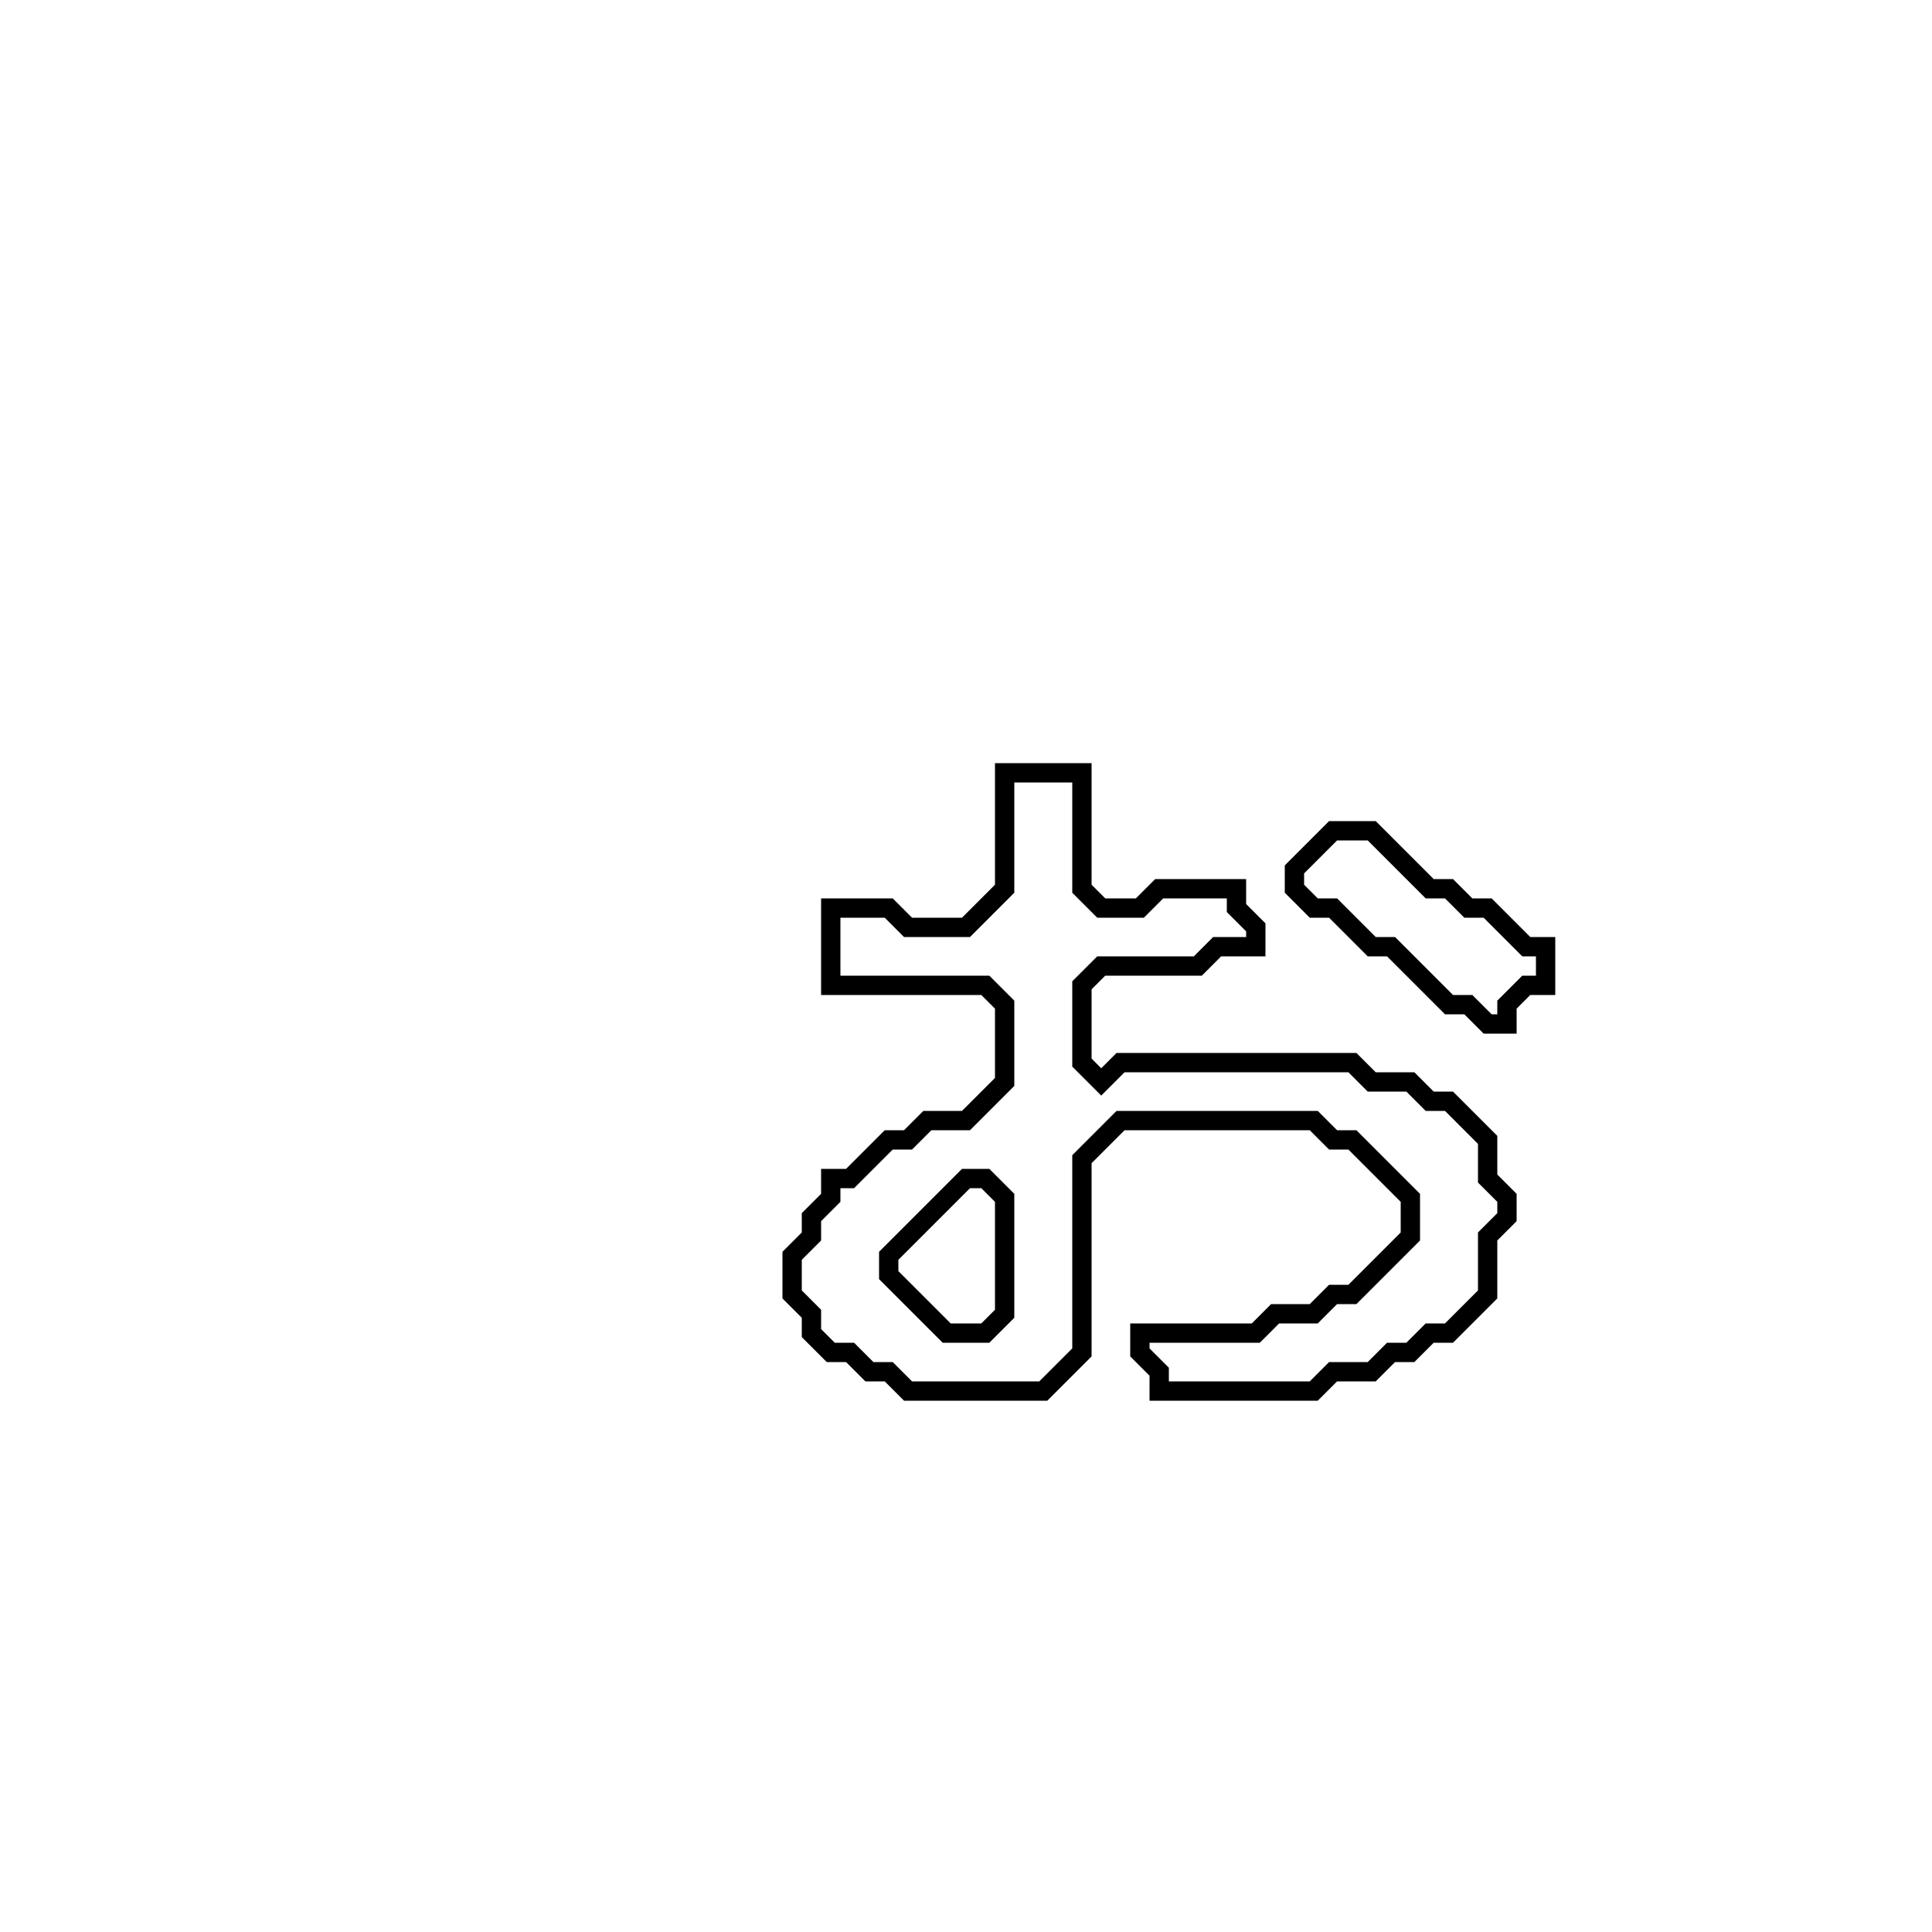 <?xml version="1.0" encoding="utf-8" ?>
<svg baseProfile="full" height="100" version="1.1" width="100" xmlns="http://www.w3.org/2000/svg" xmlns:ev="http://www.w3.org/2001/xml-events" xmlns:xlink="http://www.w3.org/1999/xlink"><defs /><polygon fill="none" id="1" points="69,43 67,45 67,46 68,47 69,47 71,49 72,49 75,52 76,52 77,53 78,53 78,52 79,51 80,51 80,49 79,49 77,47 76,47 75,46 74,46 71,43" stroke="black" stroke-width="1" /><polygon fill="none" id="2" points="52,40 52,46 50,48 47,48 46,47 43,47 43,51 51,51 52,52 52,56 50,58 48,58 47,59 46,59 44,61 43,61 43,62 42,63 42,64 41,65 41,67 42,68 42,69 43,70 44,70 45,71 46,71 47,72 54,72 56,70 56,60 58,58 68,58 69,59 70,59 73,62 73,64 70,67 69,67 68,68 66,68 65,69 59,69 59,70 60,71 60,72 68,72 69,71 71,71 72,70 73,70 74,69 75,69 77,67 77,64 78,63 78,62 77,61 77,59 75,57 74,57 73,56 71,56 70,55 58,55 57,56 56,55 56,51 57,50 62,50 63,49 65,49 65,48 64,47 64,46 60,46 59,47 57,47 56,46 56,40" stroke="black" stroke-width="1" /><polygon fill="none" id="3" points="50,61 51,61 52,62 52,68 51,69 49,69 46,66 46,65" stroke="black" stroke-width="1" /></svg>
